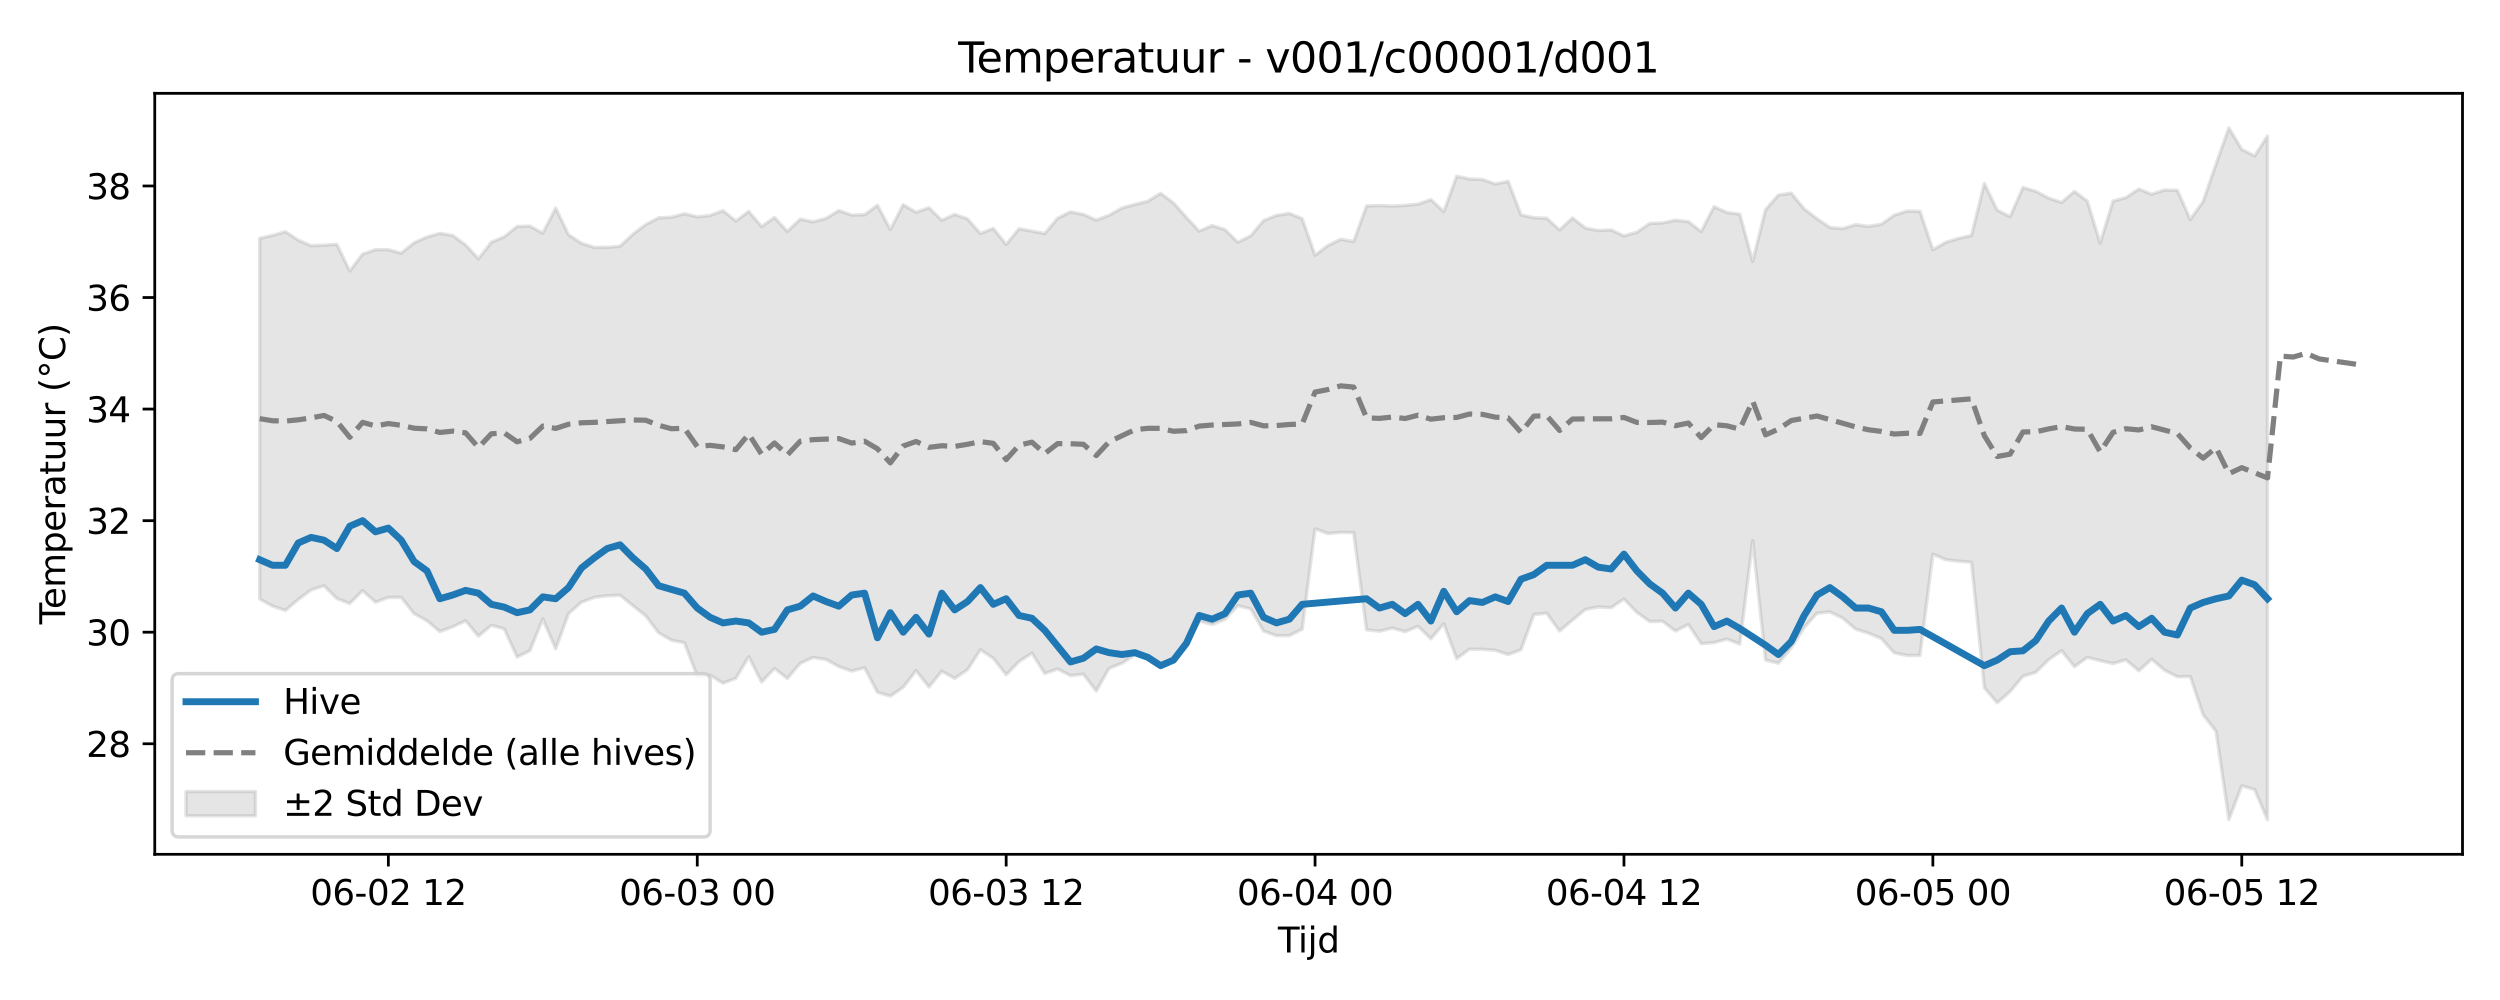 <?xml version="1.0" encoding="utf-8" standalone="no"?>
<!DOCTYPE svg PUBLIC "-//W3C//DTD SVG 1.1//EN"
  "http://www.w3.org/Graphics/SVG/1.1/DTD/svg11.dtd">
<svg xmlns:xlink="http://www.w3.org/1999/xlink" width="720pt" height="288pt" viewBox="0 0 720 288" xmlns="http://www.w3.org/2000/svg" version="1.1">
 <defs>
  <style type="text/css">*{stroke-linejoin: round; stroke-linecap: butt}</style>
 </defs>
 <g id="figure_1">
  <g id="patch_1">
   <path d="M 0 288 
L 720 288 
L 720 0 
L 0 0 
z
" style="fill: #ffffff"/>
  </g>
  <g id="axes_1">
   <g id="patch_2">
    <path d="M 44.57 246.04 
L 709.2 246.04 
L 709.2 26.88 
L 44.57 26.88 
z
" style="fill: #ffffff"/>
   </g>
   <g id="FillBetweenPolyCollection_1">
    <defs>
     <path id="m7b3f17300a" d="M 74.78 -219.359 
L 74.78 -115.499 
L 78.487 -113.434 
L 82.194 -112.198 
L 85.901 -115.337 
L 89.608 -118.101 
L 93.314 -119.301 
L 97.021 -115.606 
L 100.728 -114.178 
L 104.435 -117.893 
L 108.142 -114.56 
L 111.848 -115.935 
L 115.555 -115.948 
L 119.262 -111.263 
L 122.969 -109.225 
L 126.676 -106.1 
L 130.383 -107.486 
L 134.089 -109.211 
L 137.796 -104.782 
L 141.503 -107.906 
L 145.21 -106.884 
L 148.917 -98.767 
L 152.623 -100.619 
L 156.33 -109.749 
L 160.037 -101.138 
L 163.744 -111.261 
L 167.451 -114.559 
L 171.157 -115.956 
L 174.864 -116.416 
L 178.571 -116.566 
L 182.278 -113.557 
L 185.985 -110.614 
L 189.691 -105.75 
L 193.398 -103.609 
L 197.105 -102.911 
L 200.812 -93.221 
L 204.519 -93.535 
L 208.225 -91.237 
L 211.932 -92.645 
L 215.639 -98.869 
L 219.346 -91.57 
L 223.053 -95.48 
L 226.759 -92.603 
L 230.466 -96.964 
L 234.173 -98.652 
L 237.88 -98.071 
L 241.587 -96.025 
L 245.293 -94.724 
L 249 -95.695 
L 252.707 -88.609 
L 256.414 -87.52 
L 260.121 -90.051 
L 263.827 -94.843 
L 267.534 -90.15 
L 271.241 -94.676 
L 274.948 -92.622 
L 278.655 -95.141 
L 282.361 -100.879 
L 286.068 -98.412 
L 289.775 -93.676 
L 293.482 -97.457 
L 297.189 -99.874 
L 300.896 -94.021 
L 304.602 -95.319 
L 308.309 -93.421 
L 312.016 -93.828 
L 315.723 -88.99 
L 319.43 -95.538 
L 323.136 -96.974 
L 326.843 -99.406 
L 330.55 -99.242 
L 334.257 -96.948 
L 337.964 -98.028 
L 341.67 -102.579 
L 345.377 -109.15 
L 349.084 -108.145 
L 352.791 -109.615 
L 356.498 -113.582 
L 360.204 -112.647 
L 363.911 -106.252 
L 367.618 -104.928 
L 371.325 -104.946 
L 375.032 -106.778 
L 378.738 -135.686 
L 382.445 -134.328 
L 386.152 -134.675 
L 389.859 -134.582 
L 393.566 -106.623 
L 397.272 -106.204 
L 400.979 -107.123 
L 404.686 -106.082 
L 408.393 -107.636 
L 412.1 -104.034 
L 415.806 -108.348 
L 419.513 -98.311 
L 423.22 -101.042 
L 426.927 -101.008 
L 430.634 -100.711 
L 434.34 -99.493 
L 438.047 -100.867 
L 441.754 -111.011 
L 445.461 -111.395 
L 449.168 -106.261 
L 452.874 -109.405 
L 456.581 -112.459 
L 460.288 -113.177 
L 463.995 -112.99 
L 467.702 -115.481 
L 471.409 -111.618 
L 475.115 -108.983 
L 478.822 -109.076 
L 482.529 -106.234 
L 486.236 -108.155 
L 489.943 -102.633 
L 493.649 -102.94 
L 497.356 -103.932 
L 501.063 -102.499 
L 504.77 -132.279 
L 508.477 -97.899 
L 512.183 -96.983 
L 515.89 -101.414 
L 519.597 -107.246 
L 523.304 -111.399 
L 527.011 -111.767 
L 530.717 -109.948 
L 534.424 -106.823 
L 538.131 -105.636 
L 541.838 -104.096 
L 545.545 -99.956 
L 549.251 -99.225 
L 552.958 -99.227 
L 556.665 -128.394 
L 560.372 -126.805 
L 564.079 -126.37 
L 567.785 -126.065 
L 571.492 -89.902 
L 575.199 -85.595 
L 578.906 -88.808 
L 582.613 -93.224 
L 586.319 -94.374 
L 590.026 -98.025 
L 593.733 -100.582 
L 597.44 -95.996 
L 601.147 -98.665 
L 604.853 -97.734 
L 608.56 -96.89 
L 612.267 -97.961 
L 615.974 -94.797 
L 619.681 -98.133 
L 623.387 -94.987 
L 627.094 -93.09 
L 630.801 -93.161 
L 634.508 -82.146 
L 638.215 -77.38 
L 641.922 -51.991 
L 645.628 -61.683 
L 649.335 -60.589 
L 653.042 -51.922 
L 653.042 -248.817 
L 653.042 -248.817 
L 649.335 -243.096 
L 645.628 -244.947 
L 641.922 -251.158 
L 638.215 -240.762 
L 634.508 -229.945 
L 630.801 -224.803 
L 627.094 -233.199 
L 623.387 -233.291 
L 619.681 -232.058 
L 615.974 -233.558 
L 612.267 -231.083 
L 608.56 -230.088 
L 604.853 -217.998 
L 601.147 -230.073 
L 597.44 -232.894 
L 593.733 -229.685 
L 590.026 -230.942 
L 586.319 -232.91 
L 582.613 -233.983 
L 578.906 -225.587 
L 575.199 -227.46 
L 571.492 -235.164 
L 567.785 -220.191 
L 564.079 -219.35 
L 560.372 -218.201 
L 556.665 -216.077 
L 552.958 -227.139 
L 549.251 -227.217 
L 545.545 -226.027 
L 541.838 -223.418 
L 538.131 -222.795 
L 534.424 -223.291 
L 530.717 -222.155 
L 527.011 -222.478 
L 523.304 -224.988 
L 519.597 -227.841 
L 515.89 -232.373 
L 512.183 -231.831 
L 508.477 -227.626 
L 504.77 -212.727 
L 501.063 -226.315 
L 497.356 -226.795 
L 493.649 -228.475 
L 489.943 -221.31 
L 486.236 -224.178 
L 482.529 -224.569 
L 478.822 -223.792 
L 475.115 -223.655 
L 471.409 -221.098 
L 467.702 -220.065 
L 463.995 -221.791 
L 460.288 -221.604 
L 456.581 -222.322 
L 452.874 -225.223 
L 449.168 -221.788 
L 445.461 -225.145 
L 441.754 -225.299 
L 438.047 -226.111 
L 434.34 -235.785 
L 430.634 -235.014 
L 426.927 -236.323 
L 423.22 -236.467 
L 419.513 -237.235 
L 415.806 -227.045 
L 412.1 -230.517 
L 408.393 -229.21 
L 404.686 -228.851 
L 400.979 -228.653 
L 397.272 -228.807 
L 393.566 -228.693 
L 389.859 -218.456 
L 386.152 -219.077 
L 382.445 -217.282 
L 378.738 -214.496 
L 375.032 -225.019 
L 371.325 -226.545 
L 367.618 -225.952 
L 363.911 -224.474 
L 360.204 -220.068 
L 356.498 -218.216 
L 352.791 -221.876 
L 349.084 -223.04 
L 345.377 -221.423 
L 341.67 -225.393 
L 337.964 -229.562 
L 334.257 -232.325 
L 330.55 -230.031 
L 326.843 -229.102 
L 323.136 -228.092 
L 319.43 -226.008 
L 315.723 -224.601 
L 312.016 -226.265 
L 308.309 -226.978 
L 304.602 -225.156 
L 300.896 -220.73 
L 297.189 -221.443 
L 293.482 -222.101 
L 289.775 -217.594 
L 286.068 -222.217 
L 282.361 -220.744 
L 278.655 -224.952 
L 274.948 -226.247 
L 271.241 -224.576 
L 267.534 -228.184 
L 263.827 -226.857 
L 260.121 -229.048 
L 256.414 -221.877 
L 252.707 -228.884 
L 249 -226.158 
L 245.293 -226.058 
L 241.587 -227.357 
L 237.88 -225.082 
L 234.173 -224.119 
L 230.466 -224.889 
L 226.759 -221.345 
L 223.053 -225.378 
L 219.346 -222.735 
L 215.639 -227.115 
L 211.932 -224.338 
L 208.225 -227.352 
L 204.519 -225.946 
L 200.812 -225.546 
L 197.105 -226.438 
L 193.398 -225.435 
L 189.691 -225.282 
L 185.985 -223.326 
L 182.278 -220.536 
L 178.571 -217.068 
L 174.864 -216.758 
L 171.157 -216.759 
L 167.451 -217.926 
L 163.744 -220.384 
L 160.037 -228.089 
L 156.33 -220.824 
L 152.623 -222.878 
L 148.917 -222.767 
L 145.21 -219.788 
L 141.503 -218.23 
L 137.796 -213.45 
L 134.089 -217.461 
L 130.383 -220.18 
L 126.676 -220.801 
L 122.969 -219.742 
L 119.262 -218.086 
L 115.555 -215.084 
L 111.848 -216.092 
L 108.142 -216.09 
L 104.435 -214.822 
L 100.728 -209.944 
L 97.021 -217.644 
L 93.314 -217.392 
L 89.608 -217.216 
L 85.901 -218.832 
L 82.194 -221.282 
L 78.487 -220.2 
L 74.78 -219.359 
z
" style="stroke: #808080; stroke-opacity: 0.2"/>
    </defs>
    <g clip-path="url(#p98192bc3f7)">
     <use xlink:href="#m7b3f17300a" x="0" y="288" style="fill: #808080; fill-opacity: 0.2; stroke: #808080; stroke-opacity: 0.2"/>
    </g>
   </g>
   <g id="matplotlib.axis_1">
    <g id="xtick_1">
     <g id="line2d_1">
      <defs>
       <path id="m7738406232" d="M 0 0 
L 0 3.5 
" style="stroke: #000000; stroke-width: 0.8"/>
      </defs>
      <g>
       <use xlink:href="#m7738406232" x="111.848" y="246.04" style="stroke: #000000; stroke-width: 0.8"/>
      </g>
     </g>
     <g id="text_1">
      <!-- 06-02 12 -->
      <g transform="translate(89.368 260.638) scale(0.1 -0.1)">
       <defs>
        <path id="DejaVuSans-30" d="M 2034 4250 
Q 1547 4250 1301 3770 
Q 1056 3291 1056 2328 
Q 1056 1369 1301 889 
Q 1547 409 2034 409 
Q 2525 409 2770 889 
Q 3016 1369 3016 2328 
Q 3016 3291 2770 3770 
Q 2525 4250 2034 4250 
z
M 2034 4750 
Q 2819 4750 3233 4129 
Q 3647 3509 3647 2328 
Q 3647 1150 3233 529 
Q 2819 -91 2034 -91 
Q 1250 -91 836 529 
Q 422 1150 422 2328 
Q 422 3509 836 4129 
Q 1250 4750 2034 4750 
z
" transform="scale(0.016)"/>
        <path id="DejaVuSans-36" d="M 2113 2584 
Q 1688 2584 1439 2293 
Q 1191 2003 1191 1497 
Q 1191 994 1439 701 
Q 1688 409 2113 409 
Q 2538 409 2786 701 
Q 3034 994 3034 1497 
Q 3034 2003 2786 2293 
Q 2538 2584 2113 2584 
z
M 3366 4563 
L 3366 3988 
Q 3128 4100 2886 4159 
Q 2644 4219 2406 4219 
Q 1781 4219 1451 3797 
Q 1122 3375 1075 2522 
Q 1259 2794 1537 2939 
Q 1816 3084 2150 3084 
Q 2853 3084 3261 2657 
Q 3669 2231 3669 1497 
Q 3669 778 3244 343 
Q 2819 -91 2113 -91 
Q 1303 -91 875 529 
Q 447 1150 447 2328 
Q 447 3434 972 4092 
Q 1497 4750 2381 4750 
Q 2619 4750 2861 4703 
Q 3103 4656 3366 4563 
z
" transform="scale(0.016)"/>
        <path id="DejaVuSans-2d" d="M 313 2009 
L 1997 2009 
L 1997 1497 
L 313 1497 
L 313 2009 
z
" transform="scale(0.016)"/>
        <path id="DejaVuSans-32" d="M 1228 531 
L 3431 531 
L 3431 0 
L 469 0 
L 469 531 
Q 828 903 1448 1529 
Q 2069 2156 2228 2338 
Q 2531 2678 2651 2914 
Q 2772 3150 2772 3378 
Q 2772 3750 2511 3984 
Q 2250 4219 1831 4219 
Q 1534 4219 1204 4116 
Q 875 4013 500 3803 
L 500 4441 
Q 881 4594 1212 4672 
Q 1544 4750 1819 4750 
Q 2544 4750 2975 4387 
Q 3406 4025 3406 3419 
Q 3406 3131 3298 2873 
Q 3191 2616 2906 2266 
Q 2828 2175 2409 1742 
Q 1991 1309 1228 531 
z
" transform="scale(0.016)"/>
        <path id="DejaVuSans-20" transform="scale(0.016)"/>
        <path id="DejaVuSans-31" d="M 794 531 
L 1825 531 
L 1825 4091 
L 703 3866 
L 703 4441 
L 1819 4666 
L 2450 4666 
L 2450 531 
L 3481 531 
L 3481 0 
L 794 0 
L 794 531 
z
" transform="scale(0.016)"/>
       </defs>
       <use xlink:href="#DejaVuSans-30"/>
       <use xlink:href="#DejaVuSans-36" transform="translate(63.623 0)"/>
       <use xlink:href="#DejaVuSans-2d" transform="translate(127.246 0)"/>
       <use xlink:href="#DejaVuSans-30" transform="translate(163.33 0)"/>
       <use xlink:href="#DejaVuSans-32" transform="translate(226.953 0)"/>
       <use xlink:href="#DejaVuSans-20" transform="translate(290.576 0)"/>
       <use xlink:href="#DejaVuSans-31" transform="translate(322.363 0)"/>
       <use xlink:href="#DejaVuSans-32" transform="translate(385.986 0)"/>
      </g>
     </g>
    </g>
    <g id="xtick_2">
     <g id="line2d_2">
      <g>
       <use xlink:href="#m7738406232" x="200.812" y="246.04" style="stroke: #000000; stroke-width: 0.8"/>
      </g>
     </g>
     <g id="text_2">
      <!-- 06-03 00 -->
      <g transform="translate(178.331 260.638) scale(0.1 -0.1)">
       <defs>
        <path id="DejaVuSans-33" d="M 2597 2516 
Q 3050 2419 3304 2112 
Q 3559 1806 3559 1356 
Q 3559 666 3084 287 
Q 2609 -91 1734 -91 
Q 1441 -91 1130 -33 
Q 819 25 488 141 
L 488 750 
Q 750 597 1062 519 
Q 1375 441 1716 441 
Q 2309 441 2620 675 
Q 2931 909 2931 1356 
Q 2931 1769 2642 2001 
Q 2353 2234 1838 2234 
L 1294 2234 
L 1294 2753 
L 1863 2753 
Q 2328 2753 2575 2939 
Q 2822 3125 2822 3475 
Q 2822 3834 2567 4026 
Q 2313 4219 1838 4219 
Q 1578 4219 1281 4162 
Q 984 4106 628 3988 
L 628 4550 
Q 988 4650 1302 4700 
Q 1616 4750 1894 4750 
Q 2613 4750 3031 4423 
Q 3450 4097 3450 3541 
Q 3450 3153 3228 2886 
Q 3006 2619 2597 2516 
z
" transform="scale(0.016)"/>
       </defs>
       <use xlink:href="#DejaVuSans-30"/>
       <use xlink:href="#DejaVuSans-36" transform="translate(63.623 0)"/>
       <use xlink:href="#DejaVuSans-2d" transform="translate(127.246 0)"/>
       <use xlink:href="#DejaVuSans-30" transform="translate(163.33 0)"/>
       <use xlink:href="#DejaVuSans-33" transform="translate(226.953 0)"/>
       <use xlink:href="#DejaVuSans-20" transform="translate(290.576 0)"/>
       <use xlink:href="#DejaVuSans-30" transform="translate(322.363 0)"/>
       <use xlink:href="#DejaVuSans-30" transform="translate(385.986 0)"/>
      </g>
     </g>
    </g>
    <g id="xtick_3">
     <g id="line2d_3">
      <g>
       <use xlink:href="#m7738406232" x="289.775" y="246.04" style="stroke: #000000; stroke-width: 0.8"/>
      </g>
     </g>
     <g id="text_3">
      <!-- 06-03 12 -->
      <g transform="translate(267.295 260.638) scale(0.1 -0.1)">
       <use xlink:href="#DejaVuSans-30"/>
       <use xlink:href="#DejaVuSans-36" transform="translate(63.623 0)"/>
       <use xlink:href="#DejaVuSans-2d" transform="translate(127.246 0)"/>
       <use xlink:href="#DejaVuSans-30" transform="translate(163.33 0)"/>
       <use xlink:href="#DejaVuSans-33" transform="translate(226.953 0)"/>
       <use xlink:href="#DejaVuSans-20" transform="translate(290.576 0)"/>
       <use xlink:href="#DejaVuSans-31" transform="translate(322.363 0)"/>
       <use xlink:href="#DejaVuSans-32" transform="translate(385.986 0)"/>
      </g>
     </g>
    </g>
    <g id="xtick_4">
     <g id="line2d_4">
      <g>
       <use xlink:href="#m7738406232" x="378.738" y="246.04" style="stroke: #000000; stroke-width: 0.8"/>
      </g>
     </g>
     <g id="text_4">
      <!-- 06-04 00 -->
      <g transform="translate(356.258 260.638) scale(0.1 -0.1)">
       <defs>
        <path id="DejaVuSans-34" d="M 2419 4116 
L 825 1625 
L 2419 1625 
L 2419 4116 
z
M 2253 4666 
L 3047 4666 
L 3047 1625 
L 3713 1625 
L 3713 1100 
L 3047 1100 
L 3047 0 
L 2419 0 
L 2419 1100 
L 313 1100 
L 313 1709 
L 2253 4666 
z
" transform="scale(0.016)"/>
       </defs>
       <use xlink:href="#DejaVuSans-30"/>
       <use xlink:href="#DejaVuSans-36" transform="translate(63.623 0)"/>
       <use xlink:href="#DejaVuSans-2d" transform="translate(127.246 0)"/>
       <use xlink:href="#DejaVuSans-30" transform="translate(163.33 0)"/>
       <use xlink:href="#DejaVuSans-34" transform="translate(226.953 0)"/>
       <use xlink:href="#DejaVuSans-20" transform="translate(290.576 0)"/>
       <use xlink:href="#DejaVuSans-30" transform="translate(322.363 0)"/>
       <use xlink:href="#DejaVuSans-30" transform="translate(385.986 0)"/>
      </g>
     </g>
    </g>
    <g id="xtick_5">
     <g id="line2d_5">
      <g>
       <use xlink:href="#m7738406232" x="467.702" y="246.04" style="stroke: #000000; stroke-width: 0.8"/>
      </g>
     </g>
     <g id="text_5">
      <!-- 06-04 12 -->
      <g transform="translate(445.221 260.638) scale(0.1 -0.1)">
       <use xlink:href="#DejaVuSans-30"/>
       <use xlink:href="#DejaVuSans-36" transform="translate(63.623 0)"/>
       <use xlink:href="#DejaVuSans-2d" transform="translate(127.246 0)"/>
       <use xlink:href="#DejaVuSans-30" transform="translate(163.33 0)"/>
       <use xlink:href="#DejaVuSans-34" transform="translate(226.953 0)"/>
       <use xlink:href="#DejaVuSans-20" transform="translate(290.576 0)"/>
       <use xlink:href="#DejaVuSans-31" transform="translate(322.363 0)"/>
       <use xlink:href="#DejaVuSans-32" transform="translate(385.986 0)"/>
      </g>
     </g>
    </g>
    <g id="xtick_6">
     <g id="line2d_6">
      <g>
       <use xlink:href="#m7738406232" x="556.665" y="246.04" style="stroke: #000000; stroke-width: 0.8"/>
      </g>
     </g>
     <g id="text_6">
      <!-- 06-05 00 -->
      <g transform="translate(534.185 260.638) scale(0.1 -0.1)">
       <defs>
        <path id="DejaVuSans-35" d="M 691 4666 
L 3169 4666 
L 3169 4134 
L 1269 4134 
L 1269 2991 
Q 1406 3038 1543 3061 
Q 1681 3084 1819 3084 
Q 2600 3084 3056 2656 
Q 3513 2228 3513 1497 
Q 3513 744 3044 326 
Q 2575 -91 1722 -91 
Q 1428 -91 1123 -41 
Q 819 9 494 109 
L 494 744 
Q 775 591 1075 516 
Q 1375 441 1709 441 
Q 2250 441 2565 725 
Q 2881 1009 2881 1497 
Q 2881 1984 2565 2268 
Q 2250 2553 1709 2553 
Q 1456 2553 1204 2497 
Q 953 2441 691 2322 
L 691 4666 
z
" transform="scale(0.016)"/>
       </defs>
       <use xlink:href="#DejaVuSans-30"/>
       <use xlink:href="#DejaVuSans-36" transform="translate(63.623 0)"/>
       <use xlink:href="#DejaVuSans-2d" transform="translate(127.246 0)"/>
       <use xlink:href="#DejaVuSans-30" transform="translate(163.33 0)"/>
       <use xlink:href="#DejaVuSans-35" transform="translate(226.953 0)"/>
       <use xlink:href="#DejaVuSans-20" transform="translate(290.576 0)"/>
       <use xlink:href="#DejaVuSans-30" transform="translate(322.363 0)"/>
       <use xlink:href="#DejaVuSans-30" transform="translate(385.986 0)"/>
      </g>
     </g>
    </g>
    <g id="xtick_7">
     <g id="line2d_7">
      <g>
       <use xlink:href="#m7738406232" x="645.628" y="246.04" style="stroke: #000000; stroke-width: 0.8"/>
      </g>
     </g>
     <g id="text_7">
      <!-- 06-05 12 -->
      <g transform="translate(623.148 260.638) scale(0.1 -0.1)">
       <use xlink:href="#DejaVuSans-30"/>
       <use xlink:href="#DejaVuSans-36" transform="translate(63.623 0)"/>
       <use xlink:href="#DejaVuSans-2d" transform="translate(127.246 0)"/>
       <use xlink:href="#DejaVuSans-30" transform="translate(163.33 0)"/>
       <use xlink:href="#DejaVuSans-35" transform="translate(226.953 0)"/>
       <use xlink:href="#DejaVuSans-20" transform="translate(290.576 0)"/>
       <use xlink:href="#DejaVuSans-31" transform="translate(322.363 0)"/>
       <use xlink:href="#DejaVuSans-32" transform="translate(385.986 0)"/>
      </g>
     </g>
    </g>
    <g id="text_8">
     <!-- Tijd -->
     <g transform="translate(368.035 274.317) scale(0.1 -0.1)">
      <defs>
       <path id="DejaVuSans-54" d="M -19 4666 
L 3928 4666 
L 3928 4134 
L 2272 4134 
L 2272 0 
L 1638 0 
L 1638 4134 
L -19 4134 
L -19 4666 
z
" transform="scale(0.016)"/>
       <path id="DejaVuSans-69" d="M 603 3500 
L 1178 3500 
L 1178 0 
L 603 0 
L 603 3500 
z
M 603 4863 
L 1178 4863 
L 1178 4134 
L 603 4134 
L 603 4863 
z
" transform="scale(0.016)"/>
       <path id="DejaVuSans-6a" d="M 603 3500 
L 1178 3500 
L 1178 -63 
Q 1178 -731 923 -1031 
Q 669 -1331 103 -1331 
L -116 -1331 
L -116 -844 
L 38 -844 
Q 366 -844 484 -692 
Q 603 -541 603 -63 
L 603 3500 
z
M 603 4863 
L 1178 4863 
L 1178 4134 
L 603 4134 
L 603 4863 
z
" transform="scale(0.016)"/>
       <path id="DejaVuSans-64" d="M 2906 2969 
L 2906 4863 
L 3481 4863 
L 3481 0 
L 2906 0 
L 2906 525 
Q 2725 213 2448 61 
Q 2172 -91 1784 -91 
Q 1150 -91 751 415 
Q 353 922 353 1747 
Q 353 2572 751 3078 
Q 1150 3584 1784 3584 
Q 2172 3584 2448 3432 
Q 2725 3281 2906 2969 
z
M 947 1747 
Q 947 1113 1208 752 
Q 1469 391 1925 391 
Q 2381 391 2643 752 
Q 2906 1113 2906 1747 
Q 2906 2381 2643 2742 
Q 2381 3103 1925 3103 
Q 1469 3103 1208 2742 
Q 947 2381 947 1747 
z
" transform="scale(0.016)"/>
      </defs>
      <use xlink:href="#DejaVuSans-54"/>
      <use xlink:href="#DejaVuSans-69" transform="translate(57.959 0)"/>
      <use xlink:href="#DejaVuSans-6a" transform="translate(85.742 0)"/>
      <use xlink:href="#DejaVuSans-64" transform="translate(113.525 0)"/>
     </g>
    </g>
   </g>
   <g id="matplotlib.axis_2">
    <g id="ytick_1">
     <g id="line2d_8">
      <defs>
       <path id="m6bfc9e62ea" d="M 0 0 
L -3.5 0 
" style="stroke: #000000; stroke-width: 0.8"/>
      </defs>
      <g>
       <use xlink:href="#m6bfc9e62ea" x="44.57" y="214.205" style="stroke: #000000; stroke-width: 0.8"/>
      </g>
     </g>
     <g id="text_9">
      <!-- 28 -->
      <g transform="translate(24.845 218.004) scale(0.1 -0.1)">
       <defs>
        <path id="DejaVuSans-38" d="M 2034 2216 
Q 1584 2216 1326 1975 
Q 1069 1734 1069 1313 
Q 1069 891 1326 650 
Q 1584 409 2034 409 
Q 2484 409 2743 651 
Q 3003 894 3003 1313 
Q 3003 1734 2745 1975 
Q 2488 2216 2034 2216 
z
M 1403 2484 
Q 997 2584 770 2862 
Q 544 3141 544 3541 
Q 544 4100 942 4425 
Q 1341 4750 2034 4750 
Q 2731 4750 3128 4425 
Q 3525 4100 3525 3541 
Q 3525 3141 3298 2862 
Q 3072 2584 2669 2484 
Q 3125 2378 3379 2068 
Q 3634 1759 3634 1313 
Q 3634 634 3220 271 
Q 2806 -91 2034 -91 
Q 1263 -91 848 271 
Q 434 634 434 1313 
Q 434 1759 690 2068 
Q 947 2378 1403 2484 
z
M 1172 3481 
Q 1172 3119 1398 2916 
Q 1625 2713 2034 2713 
Q 2441 2713 2670 2916 
Q 2900 3119 2900 3481 
Q 2900 3844 2670 4047 
Q 2441 4250 2034 4250 
Q 1625 4250 1398 4047 
Q 1172 3844 1172 3481 
z
" transform="scale(0.016)"/>
       </defs>
       <use xlink:href="#DejaVuSans-32"/>
       <use xlink:href="#DejaVuSans-38" transform="translate(63.623 0)"/>
      </g>
     </g>
    </g>
    <g id="ytick_2">
     <g id="line2d_9">
      <g>
       <use xlink:href="#m6bfc9e62ea" x="44.57" y="182.076" style="stroke: #000000; stroke-width: 0.8"/>
      </g>
     </g>
     <g id="text_10">
      <!-- 30 -->
      <g transform="translate(24.845 185.875) scale(0.1 -0.1)">
       <use xlink:href="#DejaVuSans-33"/>
       <use xlink:href="#DejaVuSans-30" transform="translate(63.623 0)"/>
      </g>
     </g>
    </g>
    <g id="ytick_3">
     <g id="line2d_10">
      <g>
       <use xlink:href="#m6bfc9e62ea" x="44.57" y="149.947" style="stroke: #000000; stroke-width: 0.8"/>
      </g>
     </g>
     <g id="text_11">
      <!-- 32 -->
      <g transform="translate(24.845 153.746) scale(0.1 -0.1)">
       <use xlink:href="#DejaVuSans-33"/>
       <use xlink:href="#DejaVuSans-32" transform="translate(63.623 0)"/>
      </g>
     </g>
    </g>
    <g id="ytick_4">
     <g id="line2d_11">
      <g>
       <use xlink:href="#m6bfc9e62ea" x="44.57" y="117.817" style="stroke: #000000; stroke-width: 0.8"/>
      </g>
     </g>
     <g id="text_12">
      <!-- 34 -->
      <g transform="translate(24.845 121.617) scale(0.1 -0.1)">
       <use xlink:href="#DejaVuSans-33"/>
       <use xlink:href="#DejaVuSans-34" transform="translate(63.623 0)"/>
      </g>
     </g>
    </g>
    <g id="ytick_5">
     <g id="line2d_12">
      <g>
       <use xlink:href="#m6bfc9e62ea" x="44.57" y="85.688" style="stroke: #000000; stroke-width: 0.8"/>
      </g>
     </g>
     <g id="text_13">
      <!-- 36 -->
      <g transform="translate(24.845 89.488) scale(0.1 -0.1)">
       <use xlink:href="#DejaVuSans-33"/>
       <use xlink:href="#DejaVuSans-36" transform="translate(63.623 0)"/>
      </g>
     </g>
    </g>
    <g id="ytick_6">
     <g id="line2d_13">
      <g>
       <use xlink:href="#m6bfc9e62ea" x="44.57" y="53.559" style="stroke: #000000; stroke-width: 0.8"/>
      </g>
     </g>
     <g id="text_14">
      <!-- 38 -->
      <g transform="translate(24.845 57.358) scale(0.1 -0.1)">
       <use xlink:href="#DejaVuSans-33"/>
       <use xlink:href="#DejaVuSans-38" transform="translate(63.623 0)"/>
      </g>
     </g>
    </g>
    <g id="text_15">
     <!-- Temperatuur (°C) -->
     <g transform="translate(18.765 179.816) rotate(-90) scale(0.1 -0.1)">
      <defs>
       <path id="DejaVuSans-65" d="M 3597 1894 
L 3597 1613 
L 953 1613 
Q 991 1019 1311 708 
Q 1631 397 2203 397 
Q 2534 397 2845 478 
Q 3156 559 3463 722 
L 3463 178 
Q 3153 47 2828 -22 
Q 2503 -91 2169 -91 
Q 1331 -91 842 396 
Q 353 884 353 1716 
Q 353 2575 817 3079 
Q 1281 3584 2069 3584 
Q 2775 3584 3186 3129 
Q 3597 2675 3597 1894 
z
M 3022 2063 
Q 3016 2534 2758 2815 
Q 2500 3097 2075 3097 
Q 1594 3097 1305 2825 
Q 1016 2553 972 2059 
L 3022 2063 
z
" transform="scale(0.016)"/>
       <path id="DejaVuSans-6d" d="M 3328 2828 
Q 3544 3216 3844 3400 
Q 4144 3584 4550 3584 
Q 5097 3584 5394 3201 
Q 5691 2819 5691 2113 
L 5691 0 
L 5113 0 
L 5113 2094 
Q 5113 2597 4934 2840 
Q 4756 3084 4391 3084 
Q 3944 3084 3684 2787 
Q 3425 2491 3425 1978 
L 3425 0 
L 2847 0 
L 2847 2094 
Q 2847 2600 2669 2842 
Q 2491 3084 2119 3084 
Q 1678 3084 1418 2786 
Q 1159 2488 1159 1978 
L 1159 0 
L 581 0 
L 581 3500 
L 1159 3500 
L 1159 2956 
Q 1356 3278 1631 3431 
Q 1906 3584 2284 3584 
Q 2666 3584 2933 3390 
Q 3200 3197 3328 2828 
z
" transform="scale(0.016)"/>
       <path id="DejaVuSans-70" d="M 1159 525 
L 1159 -1331 
L 581 -1331 
L 581 3500 
L 1159 3500 
L 1159 2969 
Q 1341 3281 1617 3432 
Q 1894 3584 2278 3584 
Q 2916 3584 3314 3078 
Q 3713 2572 3713 1747 
Q 3713 922 3314 415 
Q 2916 -91 2278 -91 
Q 1894 -91 1617 61 
Q 1341 213 1159 525 
z
M 3116 1747 
Q 3116 2381 2855 2742 
Q 2594 3103 2138 3103 
Q 1681 3103 1420 2742 
Q 1159 2381 1159 1747 
Q 1159 1113 1420 752 
Q 1681 391 2138 391 
Q 2594 391 2855 752 
Q 3116 1113 3116 1747 
z
" transform="scale(0.016)"/>
       <path id="DejaVuSans-72" d="M 2631 2963 
Q 2534 3019 2420 3045 
Q 2306 3072 2169 3072 
Q 1681 3072 1420 2755 
Q 1159 2438 1159 1844 
L 1159 0 
L 581 0 
L 581 3500 
L 1159 3500 
L 1159 2956 
Q 1341 3275 1631 3429 
Q 1922 3584 2338 3584 
Q 2397 3584 2469 3576 
Q 2541 3569 2628 3553 
L 2631 2963 
z
" transform="scale(0.016)"/>
       <path id="DejaVuSans-61" d="M 2194 1759 
Q 1497 1759 1228 1600 
Q 959 1441 959 1056 
Q 959 750 1161 570 
Q 1363 391 1709 391 
Q 2188 391 2477 730 
Q 2766 1069 2766 1631 
L 2766 1759 
L 2194 1759 
z
M 3341 1997 
L 3341 0 
L 2766 0 
L 2766 531 
Q 2569 213 2275 61 
Q 1981 -91 1556 -91 
Q 1019 -91 701 211 
Q 384 513 384 1019 
Q 384 1609 779 1909 
Q 1175 2209 1959 2209 
L 2766 2209 
L 2766 2266 
Q 2766 2663 2505 2880 
Q 2244 3097 1772 3097 
Q 1472 3097 1187 3025 
Q 903 2953 641 2809 
L 641 3341 
Q 956 3463 1253 3523 
Q 1550 3584 1831 3584 
Q 2591 3584 2966 3190 
Q 3341 2797 3341 1997 
z
" transform="scale(0.016)"/>
       <path id="DejaVuSans-74" d="M 1172 4494 
L 1172 3500 
L 2356 3500 
L 2356 3053 
L 1172 3053 
L 1172 1153 
Q 1172 725 1289 603 
Q 1406 481 1766 481 
L 2356 481 
L 2356 0 
L 1766 0 
Q 1100 0 847 248 
Q 594 497 594 1153 
L 594 3053 
L 172 3053 
L 172 3500 
L 594 3500 
L 594 4494 
L 1172 4494 
z
" transform="scale(0.016)"/>
       <path id="DejaVuSans-75" d="M 544 1381 
L 544 3500 
L 1119 3500 
L 1119 1403 
Q 1119 906 1312 657 
Q 1506 409 1894 409 
Q 2359 409 2629 706 
Q 2900 1003 2900 1516 
L 2900 3500 
L 3475 3500 
L 3475 0 
L 2900 0 
L 2900 538 
Q 2691 219 2414 64 
Q 2138 -91 1772 -91 
Q 1169 -91 856 284 
Q 544 659 544 1381 
z
M 1991 3584 
L 1991 3584 
z
" transform="scale(0.016)"/>
       <path id="DejaVuSans-28" d="M 1984 4856 
Q 1566 4138 1362 3434 
Q 1159 2731 1159 2009 
Q 1159 1288 1364 580 
Q 1569 -128 1984 -844 
L 1484 -844 
Q 1016 -109 783 600 
Q 550 1309 550 2009 
Q 550 2706 781 3412 
Q 1013 4119 1484 4856 
L 1984 4856 
z
" transform="scale(0.016)"/>
       <path id="DejaVuSans-b0" d="M 1600 4347 
Q 1350 4347 1178 4173 
Q 1006 4000 1006 3750 
Q 1006 3503 1178 3333 
Q 1350 3163 1600 3163 
Q 1850 3163 2022 3333 
Q 2194 3503 2194 3750 
Q 2194 3997 2020 4172 
Q 1847 4347 1600 4347 
z
M 1600 4750 
Q 1800 4750 1984 4673 
Q 2169 4597 2303 4453 
Q 2447 4313 2519 4134 
Q 2591 3956 2591 3750 
Q 2591 3338 2302 3052 
Q 2013 2766 1594 2766 
Q 1172 2766 890 3047 
Q 609 3328 609 3750 
Q 609 4169 896 4459 
Q 1184 4750 1600 4750 
z
" transform="scale(0.016)"/>
       <path id="DejaVuSans-43" d="M 4122 4306 
L 4122 3641 
Q 3803 3938 3442 4084 
Q 3081 4231 2675 4231 
Q 1875 4231 1450 3742 
Q 1025 3253 1025 2328 
Q 1025 1406 1450 917 
Q 1875 428 2675 428 
Q 3081 428 3442 575 
Q 3803 722 4122 1019 
L 4122 359 
Q 3791 134 3420 21 
Q 3050 -91 2638 -91 
Q 1578 -91 968 557 
Q 359 1206 359 2328 
Q 359 3453 968 4101 
Q 1578 4750 2638 4750 
Q 3056 4750 3426 4639 
Q 3797 4528 4122 4306 
z
" transform="scale(0.016)"/>
       <path id="DejaVuSans-29" d="M 513 4856 
L 1013 4856 
Q 1481 4119 1714 3412 
Q 1947 2706 1947 2009 
Q 1947 1309 1714 600 
Q 1481 -109 1013 -844 
L 513 -844 
Q 928 -128 1133 580 
Q 1338 1288 1338 2009 
Q 1338 2731 1133 3434 
Q 928 4138 513 4856 
z
" transform="scale(0.016)"/>
      </defs>
      <use xlink:href="#DejaVuSans-54"/>
      <use xlink:href="#DejaVuSans-65" transform="translate(44.084 0)"/>
      <use xlink:href="#DejaVuSans-6d" transform="translate(105.607 0)"/>
      <use xlink:href="#DejaVuSans-70" transform="translate(203.02 0)"/>
      <use xlink:href="#DejaVuSans-65" transform="translate(266.496 0)"/>
      <use xlink:href="#DejaVuSans-72" transform="translate(328.02 0)"/>
      <use xlink:href="#DejaVuSans-61" transform="translate(369.133 0)"/>
      <use xlink:href="#DejaVuSans-74" transform="translate(430.412 0)"/>
      <use xlink:href="#DejaVuSans-75" transform="translate(469.621 0)"/>
      <use xlink:href="#DejaVuSans-75" transform="translate(533 0)"/>
      <use xlink:href="#DejaVuSans-72" transform="translate(596.379 0)"/>
      <use xlink:href="#DejaVuSans-20" transform="translate(637.492 0)"/>
      <use xlink:href="#DejaVuSans-28" transform="translate(669.279 0)"/>
      <use xlink:href="#DejaVuSans-b0" transform="translate(708.293 0)"/>
      <use xlink:href="#DejaVuSans-43" transform="translate(758.293 0)"/>
      <use xlink:href="#DejaVuSans-29" transform="translate(828.117 0)"/>
     </g>
    </g>
   </g>
   <g id="line2d_14">
    <path d="M 74.78 161.192 
L 78.487 162.798 
L 82.194 162.798 
L 85.901 156.372 
L 89.608 154.766 
L 93.314 155.569 
L 97.021 157.979 
L 100.728 151.553 
L 104.435 149.947 
L 108.142 153.159 
L 111.848 152.088 
L 115.555 155.569 
L 119.262 161.727 
L 122.969 164.405 
L 126.676 172.437 
L 130.383 171.366 
L 134.089 170.027 
L 137.796 170.83 
L 141.503 174.043 
L 145.21 174.847 
L 148.917 176.453 
L 152.623 175.65 
L 156.33 171.901 
L 160.037 172.437 
L 163.744 169.224 
L 167.451 163.601 
L 171.157 160.656 
L 174.864 157.979 
L 178.571 156.908 
L 182.278 160.656 
L 185.985 163.869 
L 189.691 168.689 
L 197.105 170.83 
L 200.812 175.114 
L 204.519 177.792 
L 208.225 179.398 
L 211.932 178.863 
L 215.639 179.398 
L 219.346 182.076 
L 223.053 181.272 
L 226.759 175.65 
L 230.466 174.579 
L 234.173 171.634 
L 237.88 173.24 
L 241.587 174.579 
L 245.293 171.366 
L 249 170.83 
L 252.707 183.682 
L 256.414 176.453 
L 260.121 182.076 
L 263.827 177.792 
L 267.534 182.611 
L 271.241 170.83 
L 274.948 175.65 
L 278.655 173.24 
L 282.361 169.224 
L 286.068 174.043 
L 289.775 172.437 
L 293.482 177.256 
L 297.189 178.06 
L 300.896 181.54 
L 308.309 190.643 
L 312.016 189.572 
L 315.723 186.895 
L 319.43 187.966 
L 323.136 188.502 
L 326.843 187.966 
L 330.55 189.305 
L 334.257 191.714 
L 337.964 190.108 
L 341.67 185.289 
L 345.377 177.256 
L 349.084 178.327 
L 352.791 176.721 
L 356.498 171.366 
L 360.204 170.83 
L 363.911 177.792 
L 367.618 179.398 
L 371.325 178.327 
L 375.032 174.043 
L 393.566 172.437 
L 397.272 175.114 
L 400.979 174.043 
L 404.686 176.721 
L 408.393 174.043 
L 412.1 178.863 
L 415.806 170.295 
L 419.513 176.185 
L 423.22 172.972 
L 426.927 173.508 
L 430.634 171.901 
L 434.34 173.24 
L 438.047 166.814 
L 441.754 165.476 
L 445.461 162.798 
L 452.874 162.798 
L 456.581 161.192 
L 460.288 163.334 
L 463.995 163.869 
L 467.702 159.585 
L 471.409 164.405 
L 475.115 168.153 
L 478.822 170.83 
L 482.529 175.114 
L 486.236 170.83 
L 489.943 174.043 
L 493.649 180.469 
L 497.356 178.863 
L 501.063 181.005 
L 508.477 185.824 
L 512.183 188.502 
L 515.89 184.753 
L 519.597 177.256 
L 523.304 171.366 
L 527.011 169.224 
L 530.717 171.901 
L 534.424 175.114 
L 538.131 175.114 
L 541.838 176.185 
L 545.545 181.54 
L 549.251 181.54 
L 552.958 181.272 
L 571.492 191.714 
L 575.199 190.108 
L 578.906 187.698 
L 582.613 187.431 
L 586.319 184.485 
L 590.026 178.863 
L 593.733 175.114 
L 597.44 182.076 
L 601.147 176.721 
L 604.853 174.043 
L 608.56 178.863 
L 612.267 177.256 
L 615.974 180.469 
L 619.681 178.06 
L 623.387 182.076 
L 627.094 182.879 
L 630.801 175.114 
L 634.508 173.508 
L 638.215 172.437 
L 641.922 171.634 
L 645.628 167.082 
L 649.335 168.421 
L 653.042 172.437 
L 653.042 172.437 
" clip-path="url(#p98192bc3f7)" style="fill: none; stroke: #1f77b4; stroke-width: 2; stroke-linecap: square"/>
   </g>
   <g id="line2d_15">
    <path d="M 74.78 120.571 
L 78.487 121.183 
L 82.194 121.26 
L 85.901 120.916 
L 89.608 120.342 
L 93.314 119.653 
L 97.021 121.375 
L 100.728 125.939 
L 104.435 121.642 
L 108.142 122.675 
L 111.848 121.987 
L 115.555 122.484 
L 119.262 123.325 
L 122.969 123.517 
L 126.676 124.549 
L 130.383 124.167 
L 134.089 124.664 
L 137.796 128.884 
L 141.503 124.932 
L 145.21 124.664 
L 148.917 127.233 
L 152.623 126.251 
L 156.33 122.713 
L 160.037 123.386 
L 163.744 122.178 
L 167.451 121.757 
L 171.157 121.642 
L 182.278 120.954 
L 185.985 121.03 
L 189.691 122.484 
L 193.398 123.478 
L 197.105 123.325 
L 200.812 128.616 
L 204.519 128.259 
L 208.225 128.706 
L 211.932 129.509 
L 215.639 125.008 
L 219.346 130.848 
L 223.053 127.571 
L 226.759 131.026 
L 230.466 127.074 
L 234.173 126.615 
L 241.587 126.309 
L 245.293 127.609 
L 249 127.074 
L 252.707 129.254 
L 256.414 133.302 
L 260.121 128.451 
L 263.827 127.15 
L 267.534 128.833 
L 271.241 128.374 
L 274.948 128.565 
L 278.655 127.953 
L 282.361 127.188 
L 286.068 127.686 
L 289.775 132.365 
L 293.482 128.221 
L 297.189 127.341 
L 300.896 130.624 
L 304.602 127.762 
L 308.309 127.8 
L 312.016 127.953 
L 315.723 131.205 
L 319.43 127.227 
L 326.843 123.746 
L 330.55 123.364 
L 334.257 123.364 
L 337.964 124.205 
L 341.67 124.014 
L 345.377 122.713 
L 349.084 122.407 
L 356.498 122.101 
L 360.204 121.642 
L 363.911 122.637 
L 367.618 122.56 
L 371.325 122.254 
L 375.032 122.101 
L 378.738 112.909 
L 382.445 112.195 
L 386.152 111.124 
L 389.859 111.481 
L 393.566 120.342 
L 397.272 120.495 
L 400.979 120.112 
L 404.686 120.533 
L 408.393 119.577 
L 412.1 120.724 
L 415.806 120.304 
L 419.513 120.227 
L 423.22 119.245 
L 426.927 119.335 
L 430.634 120.138 
L 434.34 120.361 
L 438.047 124.511 
L 441.754 119.845 
L 445.461 119.73 
L 449.168 123.976 
L 452.874 120.686 
L 460.288 120.61 
L 463.995 120.61 
L 467.702 120.227 
L 471.409 121.642 
L 475.115 121.681 
L 478.822 121.566 
L 482.529 122.599 
L 486.236 121.834 
L 489.943 126.028 
L 493.649 122.293 
L 497.356 122.637 
L 501.063 123.593 
L 504.77 115.497 
L 508.477 125.238 
L 512.183 123.593 
L 515.89 121.107 
L 523.304 119.806 
L 534.424 122.943 
L 538.131 123.784 
L 541.838 124.243 
L 545.545 125.008 
L 549.251 124.779 
L 552.958 124.817 
L 556.665 115.765 
L 567.785 114.872 
L 571.492 125.467 
L 575.199 131.472 
L 578.906 130.803 
L 582.613 124.396 
L 586.319 124.358 
L 590.026 123.517 
L 593.733 122.866 
L 597.44 123.555 
L 601.147 123.631 
L 604.853 130.134 
L 608.56 124.511 
L 612.267 123.478 
L 615.974 123.823 
L 619.681 122.905 
L 627.094 124.855 
L 630.801 129.018 
L 634.508 131.954 
L 638.215 128.929 
L 641.922 136.426 
L 645.628 134.685 
L 653.042 137.63 
L 656.749 102.556 
L 660.456 102.824 
L 664.162 101.753 
L 667.869 103.359 
L 678.99 104.966 
L 678.99 104.966 
" clip-path="url(#p98192bc3f7)" style="fill: none; stroke-dasharray: 5.55,2.4; stroke-dashoffset: 0; stroke: #808080; stroke-width: 1.5"/>
   </g>
   <g id="patch_3">
    <path d="M 44.57 246.04 
L 44.57 26.88 
" style="fill: none; stroke: #000000; stroke-width: 0.8; stroke-linejoin: miter; stroke-linecap: square"/>
   </g>
   <g id="patch_4">
    <path d="M 709.2 246.04 
L 709.2 26.88 
" style="fill: none; stroke: #000000; stroke-width: 0.8; stroke-linejoin: miter; stroke-linecap: square"/>
   </g>
   <g id="patch_5">
    <path d="M 44.57 246.04 
L 709.2 246.04 
" style="fill: none; stroke: #000000; stroke-width: 0.8; stroke-linejoin: miter; stroke-linecap: square"/>
   </g>
   <g id="patch_6">
    <path d="M 44.57 26.88 
L 709.2 26.88 
" style="fill: none; stroke: #000000; stroke-width: 0.8; stroke-linejoin: miter; stroke-linecap: square"/>
   </g>
   <g id="text_16">
    <!-- Temperatuur - v001/c00001/d001 -->
    <g transform="translate(275.963 20.88) scale(0.12 -0.12)">
     <defs>
      <path id="DejaVuSans-76" d="M 191 3500 
L 800 3500 
L 1894 563 
L 2988 3500 
L 3597 3500 
L 2284 0 
L 1503 0 
L 191 3500 
z
" transform="scale(0.016)"/>
      <path id="DejaVuSans-2f" d="M 1625 4666 
L 2156 4666 
L 531 -594 
L 0 -594 
L 1625 4666 
z
" transform="scale(0.016)"/>
      <path id="DejaVuSans-63" d="M 3122 3366 
L 3122 2828 
Q 2878 2963 2633 3030 
Q 2388 3097 2138 3097 
Q 1578 3097 1268 2742 
Q 959 2388 959 1747 
Q 959 1106 1268 751 
Q 1578 397 2138 397 
Q 2388 397 2633 464 
Q 2878 531 3122 666 
L 3122 134 
Q 2881 22 2623 -34 
Q 2366 -91 2075 -91 
Q 1284 -91 818 406 
Q 353 903 353 1747 
Q 353 2603 823 3093 
Q 1294 3584 2113 3584 
Q 2378 3584 2631 3529 
Q 2884 3475 3122 3366 
z
" transform="scale(0.016)"/>
     </defs>
     <use xlink:href="#DejaVuSans-54"/>
     <use xlink:href="#DejaVuSans-65" transform="translate(44.084 0)"/>
     <use xlink:href="#DejaVuSans-6d" transform="translate(105.607 0)"/>
     <use xlink:href="#DejaVuSans-70" transform="translate(203.02 0)"/>
     <use xlink:href="#DejaVuSans-65" transform="translate(266.496 0)"/>
     <use xlink:href="#DejaVuSans-72" transform="translate(328.02 0)"/>
     <use xlink:href="#DejaVuSans-61" transform="translate(369.133 0)"/>
     <use xlink:href="#DejaVuSans-74" transform="translate(430.412 0)"/>
     <use xlink:href="#DejaVuSans-75" transform="translate(469.621 0)"/>
     <use xlink:href="#DejaVuSans-75" transform="translate(533 0)"/>
     <use xlink:href="#DejaVuSans-72" transform="translate(596.379 0)"/>
     <use xlink:href="#DejaVuSans-20" transform="translate(637.492 0)"/>
     <use xlink:href="#DejaVuSans-2d" transform="translate(669.279 0)"/>
     <use xlink:href="#DejaVuSans-20" transform="translate(705.363 0)"/>
     <use xlink:href="#DejaVuSans-76" transform="translate(737.15 0)"/>
     <use xlink:href="#DejaVuSans-30" transform="translate(796.33 0)"/>
     <use xlink:href="#DejaVuSans-30" transform="translate(859.953 0)"/>
     <use xlink:href="#DejaVuSans-31" transform="translate(923.576 0)"/>
     <use xlink:href="#DejaVuSans-2f" transform="translate(987.199 0)"/>
     <use xlink:href="#DejaVuSans-63" transform="translate(1020.891 0)"/>
     <use xlink:href="#DejaVuSans-30" transform="translate(1075.871 0)"/>
     <use xlink:href="#DejaVuSans-30" transform="translate(1139.494 0)"/>
     <use xlink:href="#DejaVuSans-30" transform="translate(1203.117 0)"/>
     <use xlink:href="#DejaVuSans-30" transform="translate(1266.74 0)"/>
     <use xlink:href="#DejaVuSans-31" transform="translate(1330.363 0)"/>
     <use xlink:href="#DejaVuSans-2f" transform="translate(1393.986 0)"/>
     <use xlink:href="#DejaVuSans-64" transform="translate(1427.678 0)"/>
     <use xlink:href="#DejaVuSans-30" transform="translate(1491.154 0)"/>
     <use xlink:href="#DejaVuSans-30" transform="translate(1554.777 0)"/>
     <use xlink:href="#DejaVuSans-31" transform="translate(1618.4 0)"/>
    </g>
   </g>
   <g id="legend_1">
    <g id="patch_7">
     <path d="M 51.57 241.04 
L 202.514 241.04 
Q 204.514 241.04 204.514 239.04 
L 204.514 196.006 
Q 204.514 194.006 202.514 194.006 
L 51.57 194.006 
Q 49.57 194.006 49.57 196.006 
L 49.57 239.04 
Q 49.57 241.04 51.57 241.04 
z
" style="fill: #ffffff; opacity: 0.8; stroke: #cccccc; stroke-linejoin: miter"/>
    </g>
    <g id="line2d_16">
     <path d="M 53.57 202.104 
L 63.57 202.104 
L 73.57 202.104 
" style="fill: none; stroke: #1f77b4; stroke-width: 2; stroke-linecap: square"/>
    </g>
    <g id="text_17">
     <!-- Hive -->
     <g transform="translate(81.57 205.604) scale(0.1 -0.1)">
      <defs>
       <path id="DejaVuSans-48" d="M 628 4666 
L 1259 4666 
L 1259 2753 
L 3553 2753 
L 3553 4666 
L 4184 4666 
L 4184 0 
L 3553 0 
L 3553 2222 
L 1259 2222 
L 1259 0 
L 628 0 
L 628 4666 
z
" transform="scale(0.016)"/>
      </defs>
      <use xlink:href="#DejaVuSans-48"/>
      <use xlink:href="#DejaVuSans-69" transform="translate(75.195 0)"/>
      <use xlink:href="#DejaVuSans-76" transform="translate(102.979 0)"/>
      <use xlink:href="#DejaVuSans-65" transform="translate(162.158 0)"/>
     </g>
    </g>
    <g id="line2d_17">
     <path d="M 53.57 216.782 
L 63.57 216.782 
L 73.57 216.782 
" style="fill: none; stroke-dasharray: 5.55,2.4; stroke-dashoffset: 0; stroke: #808080; stroke-width: 1.5"/>
    </g>
    <g id="text_18">
     <!-- Gemiddelde (alle hives) -->
     <g transform="translate(81.57 220.282) scale(0.1 -0.1)">
      <defs>
       <path id="DejaVuSans-47" d="M 3809 666 
L 3809 1919 
L 2778 1919 
L 2778 2438 
L 4434 2438 
L 4434 434 
Q 4069 175 3628 42 
Q 3188 -91 2688 -91 
Q 1594 -91 976 548 
Q 359 1188 359 2328 
Q 359 3472 976 4111 
Q 1594 4750 2688 4750 
Q 3144 4750 3555 4637 
Q 3966 4525 4313 4306 
L 4313 3634 
Q 3963 3931 3569 4081 
Q 3175 4231 2741 4231 
Q 1884 4231 1454 3753 
Q 1025 3275 1025 2328 
Q 1025 1384 1454 906 
Q 1884 428 2741 428 
Q 3075 428 3337 486 
Q 3600 544 3809 666 
z
" transform="scale(0.016)"/>
       <path id="DejaVuSans-6c" d="M 603 4863 
L 1178 4863 
L 1178 0 
L 603 0 
L 603 4863 
z
" transform="scale(0.016)"/>
       <path id="DejaVuSans-68" d="M 3513 2113 
L 3513 0 
L 2938 0 
L 2938 2094 
Q 2938 2591 2744 2837 
Q 2550 3084 2163 3084 
Q 1697 3084 1428 2787 
Q 1159 2491 1159 1978 
L 1159 0 
L 581 0 
L 581 4863 
L 1159 4863 
L 1159 2956 
Q 1366 3272 1645 3428 
Q 1925 3584 2291 3584 
Q 2894 3584 3203 3211 
Q 3513 2838 3513 2113 
z
" transform="scale(0.016)"/>
       <path id="DejaVuSans-73" d="M 2834 3397 
L 2834 2853 
Q 2591 2978 2328 3040 
Q 2066 3103 1784 3103 
Q 1356 3103 1142 2972 
Q 928 2841 928 2578 
Q 928 2378 1081 2264 
Q 1234 2150 1697 2047 
L 1894 2003 
Q 2506 1872 2764 1633 
Q 3022 1394 3022 966 
Q 3022 478 2636 193 
Q 2250 -91 1575 -91 
Q 1294 -91 989 -36 
Q 684 19 347 128 
L 347 722 
Q 666 556 975 473 
Q 1284 391 1588 391 
Q 1994 391 2212 530 
Q 2431 669 2431 922 
Q 2431 1156 2273 1281 
Q 2116 1406 1581 1522 
L 1381 1569 
Q 847 1681 609 1914 
Q 372 2147 372 2553 
Q 372 3047 722 3315 
Q 1072 3584 1716 3584 
Q 2034 3584 2315 3537 
Q 2597 3491 2834 3397 
z
" transform="scale(0.016)"/>
      </defs>
      <use xlink:href="#DejaVuSans-47"/>
      <use xlink:href="#DejaVuSans-65" transform="translate(77.49 0)"/>
      <use xlink:href="#DejaVuSans-6d" transform="translate(139.014 0)"/>
      <use xlink:href="#DejaVuSans-69" transform="translate(236.426 0)"/>
      <use xlink:href="#DejaVuSans-64" transform="translate(264.209 0)"/>
      <use xlink:href="#DejaVuSans-64" transform="translate(327.686 0)"/>
      <use xlink:href="#DejaVuSans-65" transform="translate(391.162 0)"/>
      <use xlink:href="#DejaVuSans-6c" transform="translate(452.686 0)"/>
      <use xlink:href="#DejaVuSans-64" transform="translate(480.469 0)"/>
      <use xlink:href="#DejaVuSans-65" transform="translate(543.945 0)"/>
      <use xlink:href="#DejaVuSans-20" transform="translate(605.469 0)"/>
      <use xlink:href="#DejaVuSans-28" transform="translate(637.256 0)"/>
      <use xlink:href="#DejaVuSans-61" transform="translate(676.27 0)"/>
      <use xlink:href="#DejaVuSans-6c" transform="translate(737.549 0)"/>
      <use xlink:href="#DejaVuSans-6c" transform="translate(765.332 0)"/>
      <use xlink:href="#DejaVuSans-65" transform="translate(793.115 0)"/>
      <use xlink:href="#DejaVuSans-20" transform="translate(854.639 0)"/>
      <use xlink:href="#DejaVuSans-68" transform="translate(886.426 0)"/>
      <use xlink:href="#DejaVuSans-69" transform="translate(949.805 0)"/>
      <use xlink:href="#DejaVuSans-76" transform="translate(977.588 0)"/>
      <use xlink:href="#DejaVuSans-65" transform="translate(1036.768 0)"/>
      <use xlink:href="#DejaVuSans-73" transform="translate(1098.291 0)"/>
      <use xlink:href="#DejaVuSans-29" transform="translate(1150.391 0)"/>
     </g>
    </g>
    <g id="patch_8">
     <path d="M 53.57 234.96 
L 73.57 234.96 
L 73.57 227.96 
L 53.57 227.96 
z
" style="fill: #808080; fill-opacity: 0.2; stroke: #808080; stroke-opacity: 0.2; stroke-linejoin: miter"/>
    </g>
    <g id="text_19">
     <!-- ±2 Std Dev -->
     <g transform="translate(81.57 234.96) scale(0.1 -0.1)">
      <defs>
       <path id="DejaVuSans-b1" d="M 2944 4013 
L 2944 2803 
L 4684 2803 
L 4684 2272 
L 2944 2272 
L 2944 1063 
L 2419 1063 
L 2419 2272 
L 678 2272 
L 678 2803 
L 2419 2803 
L 2419 4013 
L 2944 4013 
z
M 678 531 
L 4684 531 
L 4684 0 
L 678 0 
L 678 531 
z
" transform="scale(0.016)"/>
       <path id="DejaVuSans-53" d="M 3425 4513 
L 3425 3897 
Q 3066 4069 2747 4153 
Q 2428 4238 2131 4238 
Q 1616 4238 1336 4038 
Q 1056 3838 1056 3469 
Q 1056 3159 1242 3001 
Q 1428 2844 1947 2747 
L 2328 2669 
Q 3034 2534 3370 2195 
Q 3706 1856 3706 1288 
Q 3706 609 3251 259 
Q 2797 -91 1919 -91 
Q 1588 -91 1214 -16 
Q 841 59 441 206 
L 441 856 
Q 825 641 1194 531 
Q 1563 422 1919 422 
Q 2459 422 2753 634 
Q 3047 847 3047 1241 
Q 3047 1584 2836 1778 
Q 2625 1972 2144 2069 
L 1759 2144 
Q 1053 2284 737 2584 
Q 422 2884 422 3419 
Q 422 4038 858 4394 
Q 1294 4750 2059 4750 
Q 2388 4750 2728 4690 
Q 3069 4631 3425 4513 
z
" transform="scale(0.016)"/>
       <path id="DejaVuSans-44" d="M 1259 4147 
L 1259 519 
L 2022 519 
Q 2988 519 3436 956 
Q 3884 1394 3884 2338 
Q 3884 3275 3436 3711 
Q 2988 4147 2022 4147 
L 1259 4147 
z
M 628 4666 
L 1925 4666 
Q 3281 4666 3915 4102 
Q 4550 3538 4550 2338 
Q 4550 1131 3912 565 
Q 3275 0 1925 0 
L 628 0 
L 628 4666 
z
" transform="scale(0.016)"/>
      </defs>
      <use xlink:href="#DejaVuSans-b1"/>
      <use xlink:href="#DejaVuSans-32" transform="translate(83.789 0)"/>
      <use xlink:href="#DejaVuSans-20" transform="translate(147.412 0)"/>
      <use xlink:href="#DejaVuSans-53" transform="translate(179.199 0)"/>
      <use xlink:href="#DejaVuSans-74" transform="translate(242.676 0)"/>
      <use xlink:href="#DejaVuSans-64" transform="translate(281.885 0)"/>
      <use xlink:href="#DejaVuSans-20" transform="translate(345.361 0)"/>
      <use xlink:href="#DejaVuSans-44" transform="translate(377.148 0)"/>
      <use xlink:href="#DejaVuSans-65" transform="translate(454.15 0)"/>
      <use xlink:href="#DejaVuSans-76" transform="translate(515.674 0)"/>
     </g>
    </g>
   </g>
  </g>
 </g>
 <defs>
  <clipPath id="p98192bc3f7">
   <rect x="44.57" y="26.88" width="664.63" height="219.16"/>
  </clipPath>
 </defs>
</svg>
